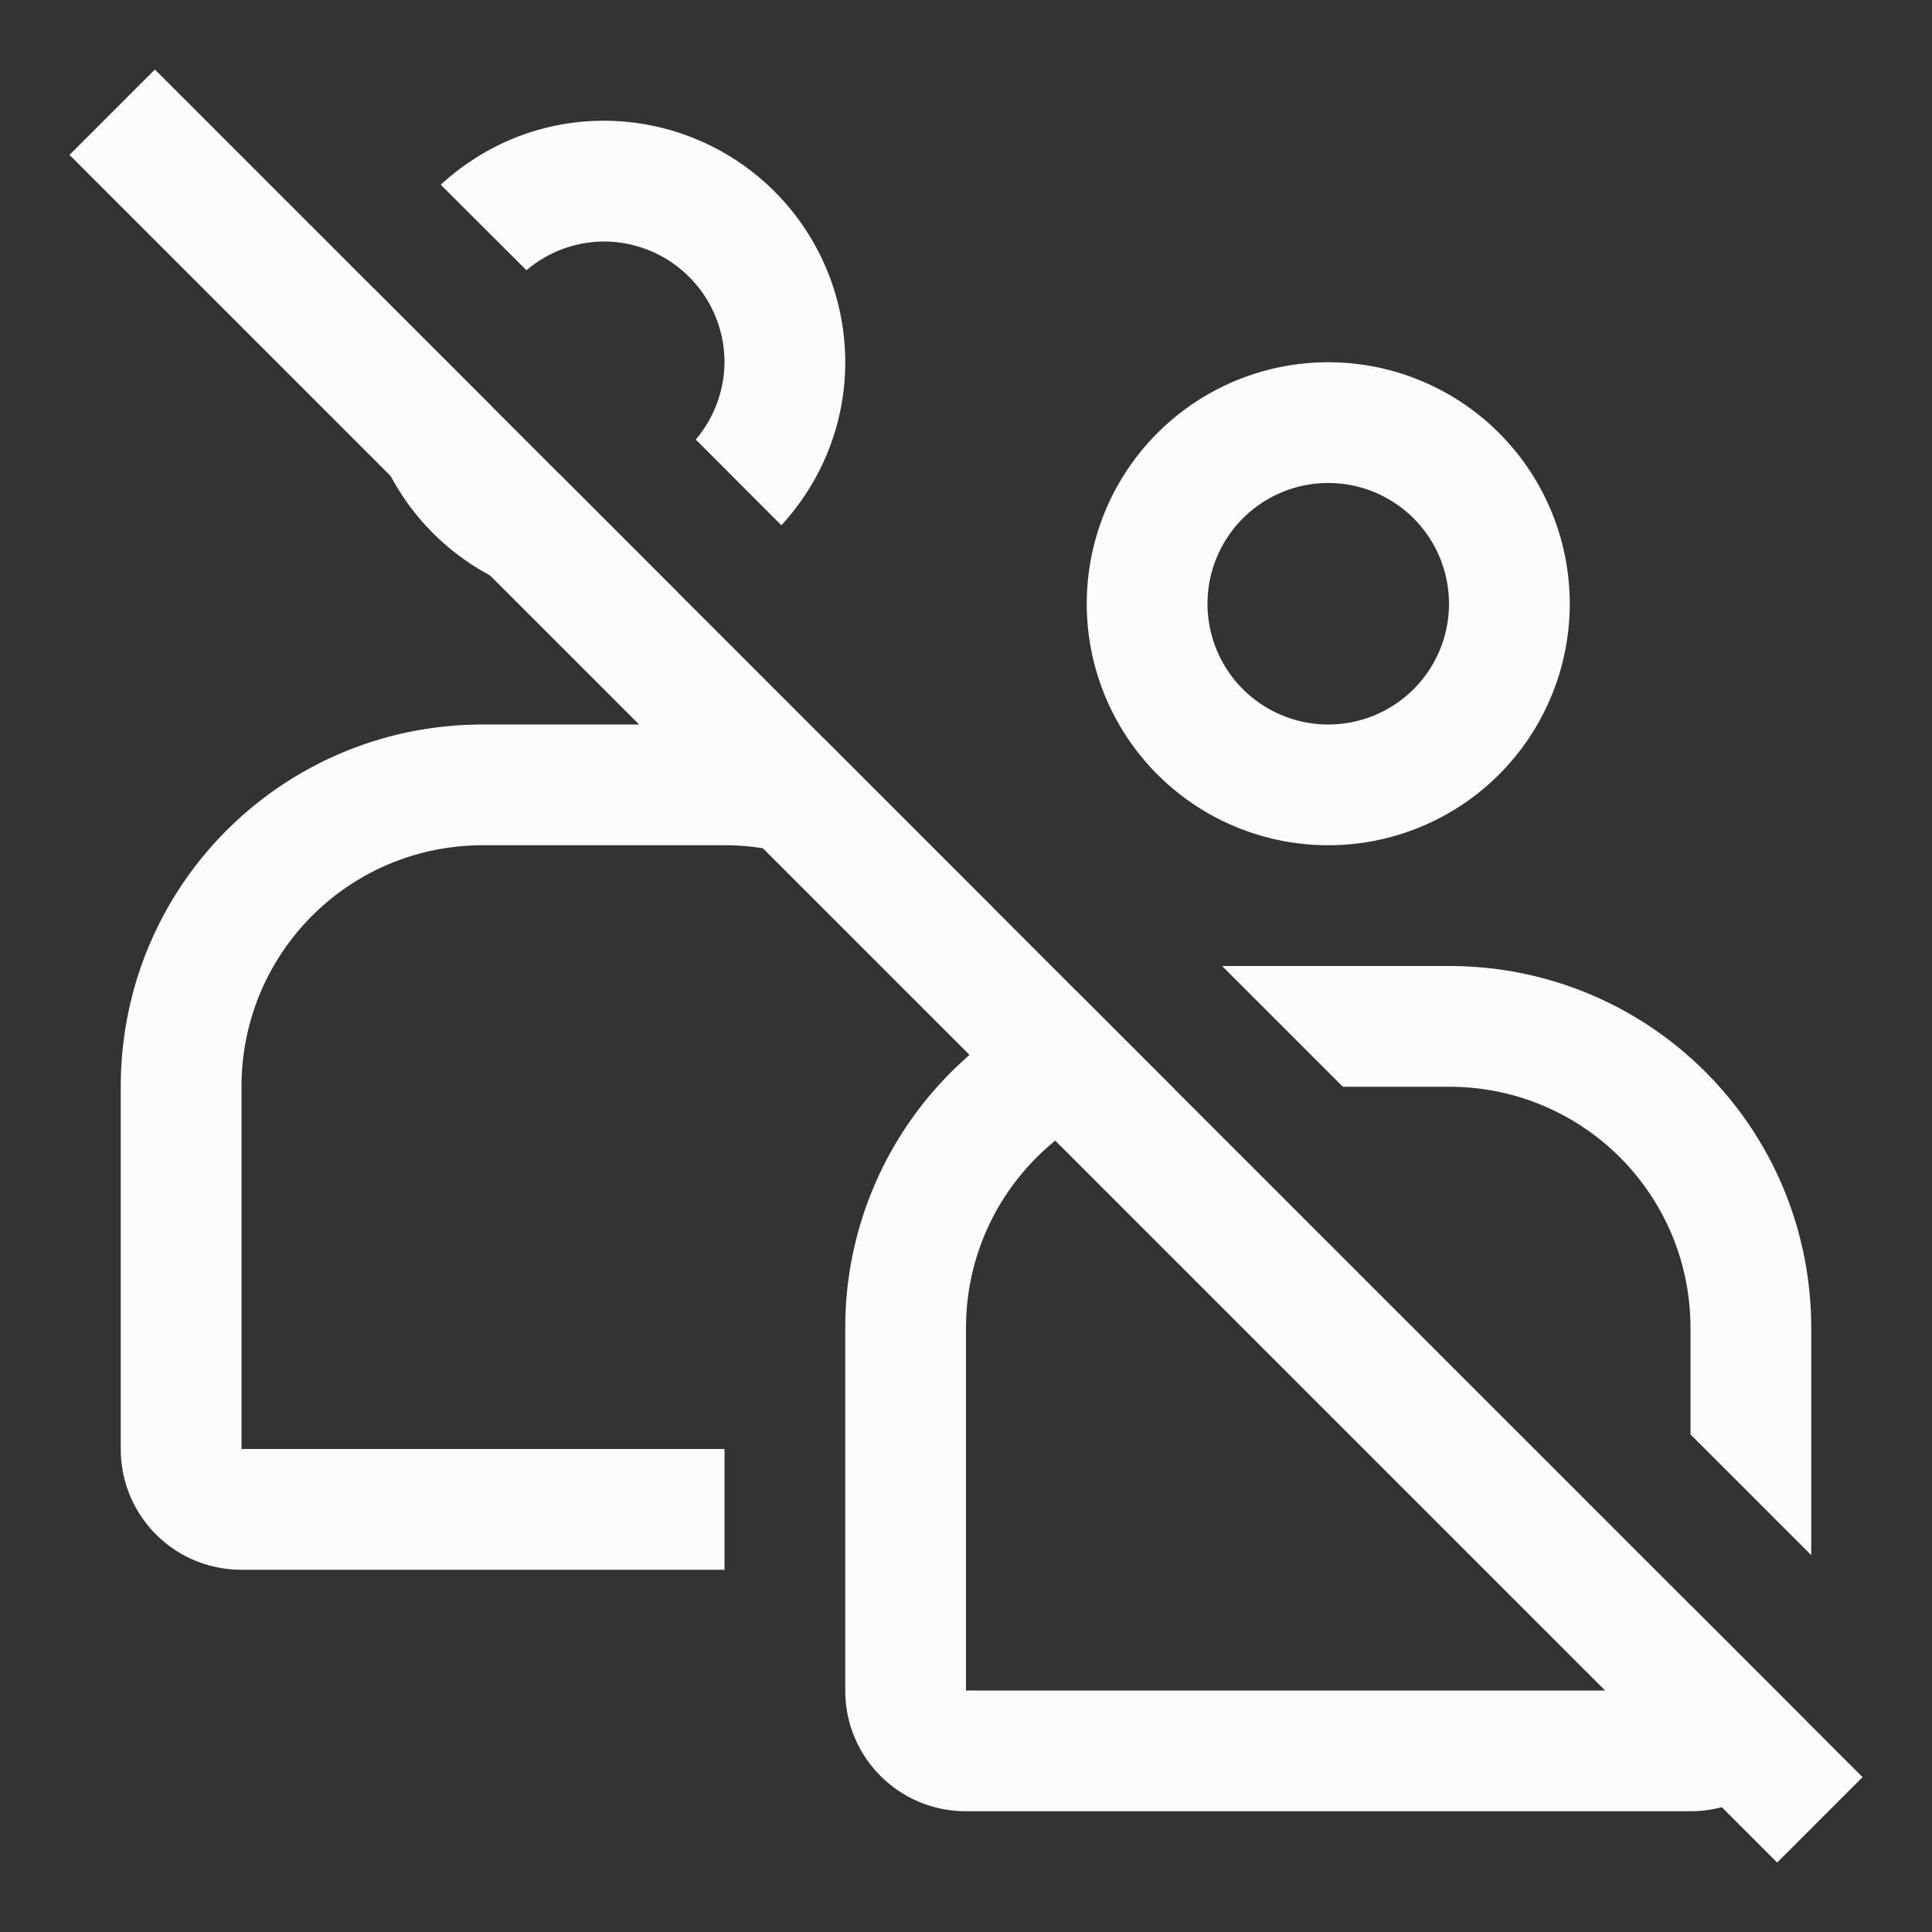 <?xml version='1.0' encoding='ASCII'?>
<svg xmlns="http://www.w3.org/2000/svg" width="16" height="16">
<rect width="100%" height="100%" fill="#333333" stroke="none"/>
<defs><style id="current-color-scheme" type="text/css">.ColorScheme-Text{color:#fcfcfc; fill:currentColor;}</style></defs><path d="M5 1c-.521 0-.994.202-1.35.53l.71.708A1 1 0 0 1 5 2a1 1 0 0 1 1 1 1 1 0 0 1-.238.64l.709.71C6.798 3.994 7 3.52 7 3a2 2 0 0 0-2-2M3.096 2.389a2 2 0 0 0 2.516 2.516l-.975-.975a1 1 0 0 1-.567-.567zM11 3a2 2 0 1 0 0 4 2 2 0 0 0 0-4m0 1a1 1 0 1 1 0 2 1 1 0 0 1 0-2M4 6C2.338 6 1 7.338 1 9v3c0 .554.446 1 1 1h4v-1H2V9c0-1.108.892-2 2-2h2c.683 0 1.28.34 1.64.86q.275-.197.579-.348L6.824 6.117A3 3 0 0 0 6 6zm6.121 2 1 1H12c1.108 0 2 .892 2 2v.879l1 1V11c0-1.662-1.338-3-3-3zm-1.209.205A2.99 2.99 0 0 0 7 11v3c0 .554.446 1 1 1h6c.465 0 .85-.316.963-.744L14 13.293V14H8v-3c0-1.015.75-1.848 1.727-1.98z" class="ColorScheme-Text" style="fill:currentColor" fill="currentColor"/>
<rect width="20" height="1" x="1.314" y="-.5" fill="currentColor" ry="0" transform="rotate(45)" class="ColorScheme-Text" style="fill:currentColor"/>
</svg>
